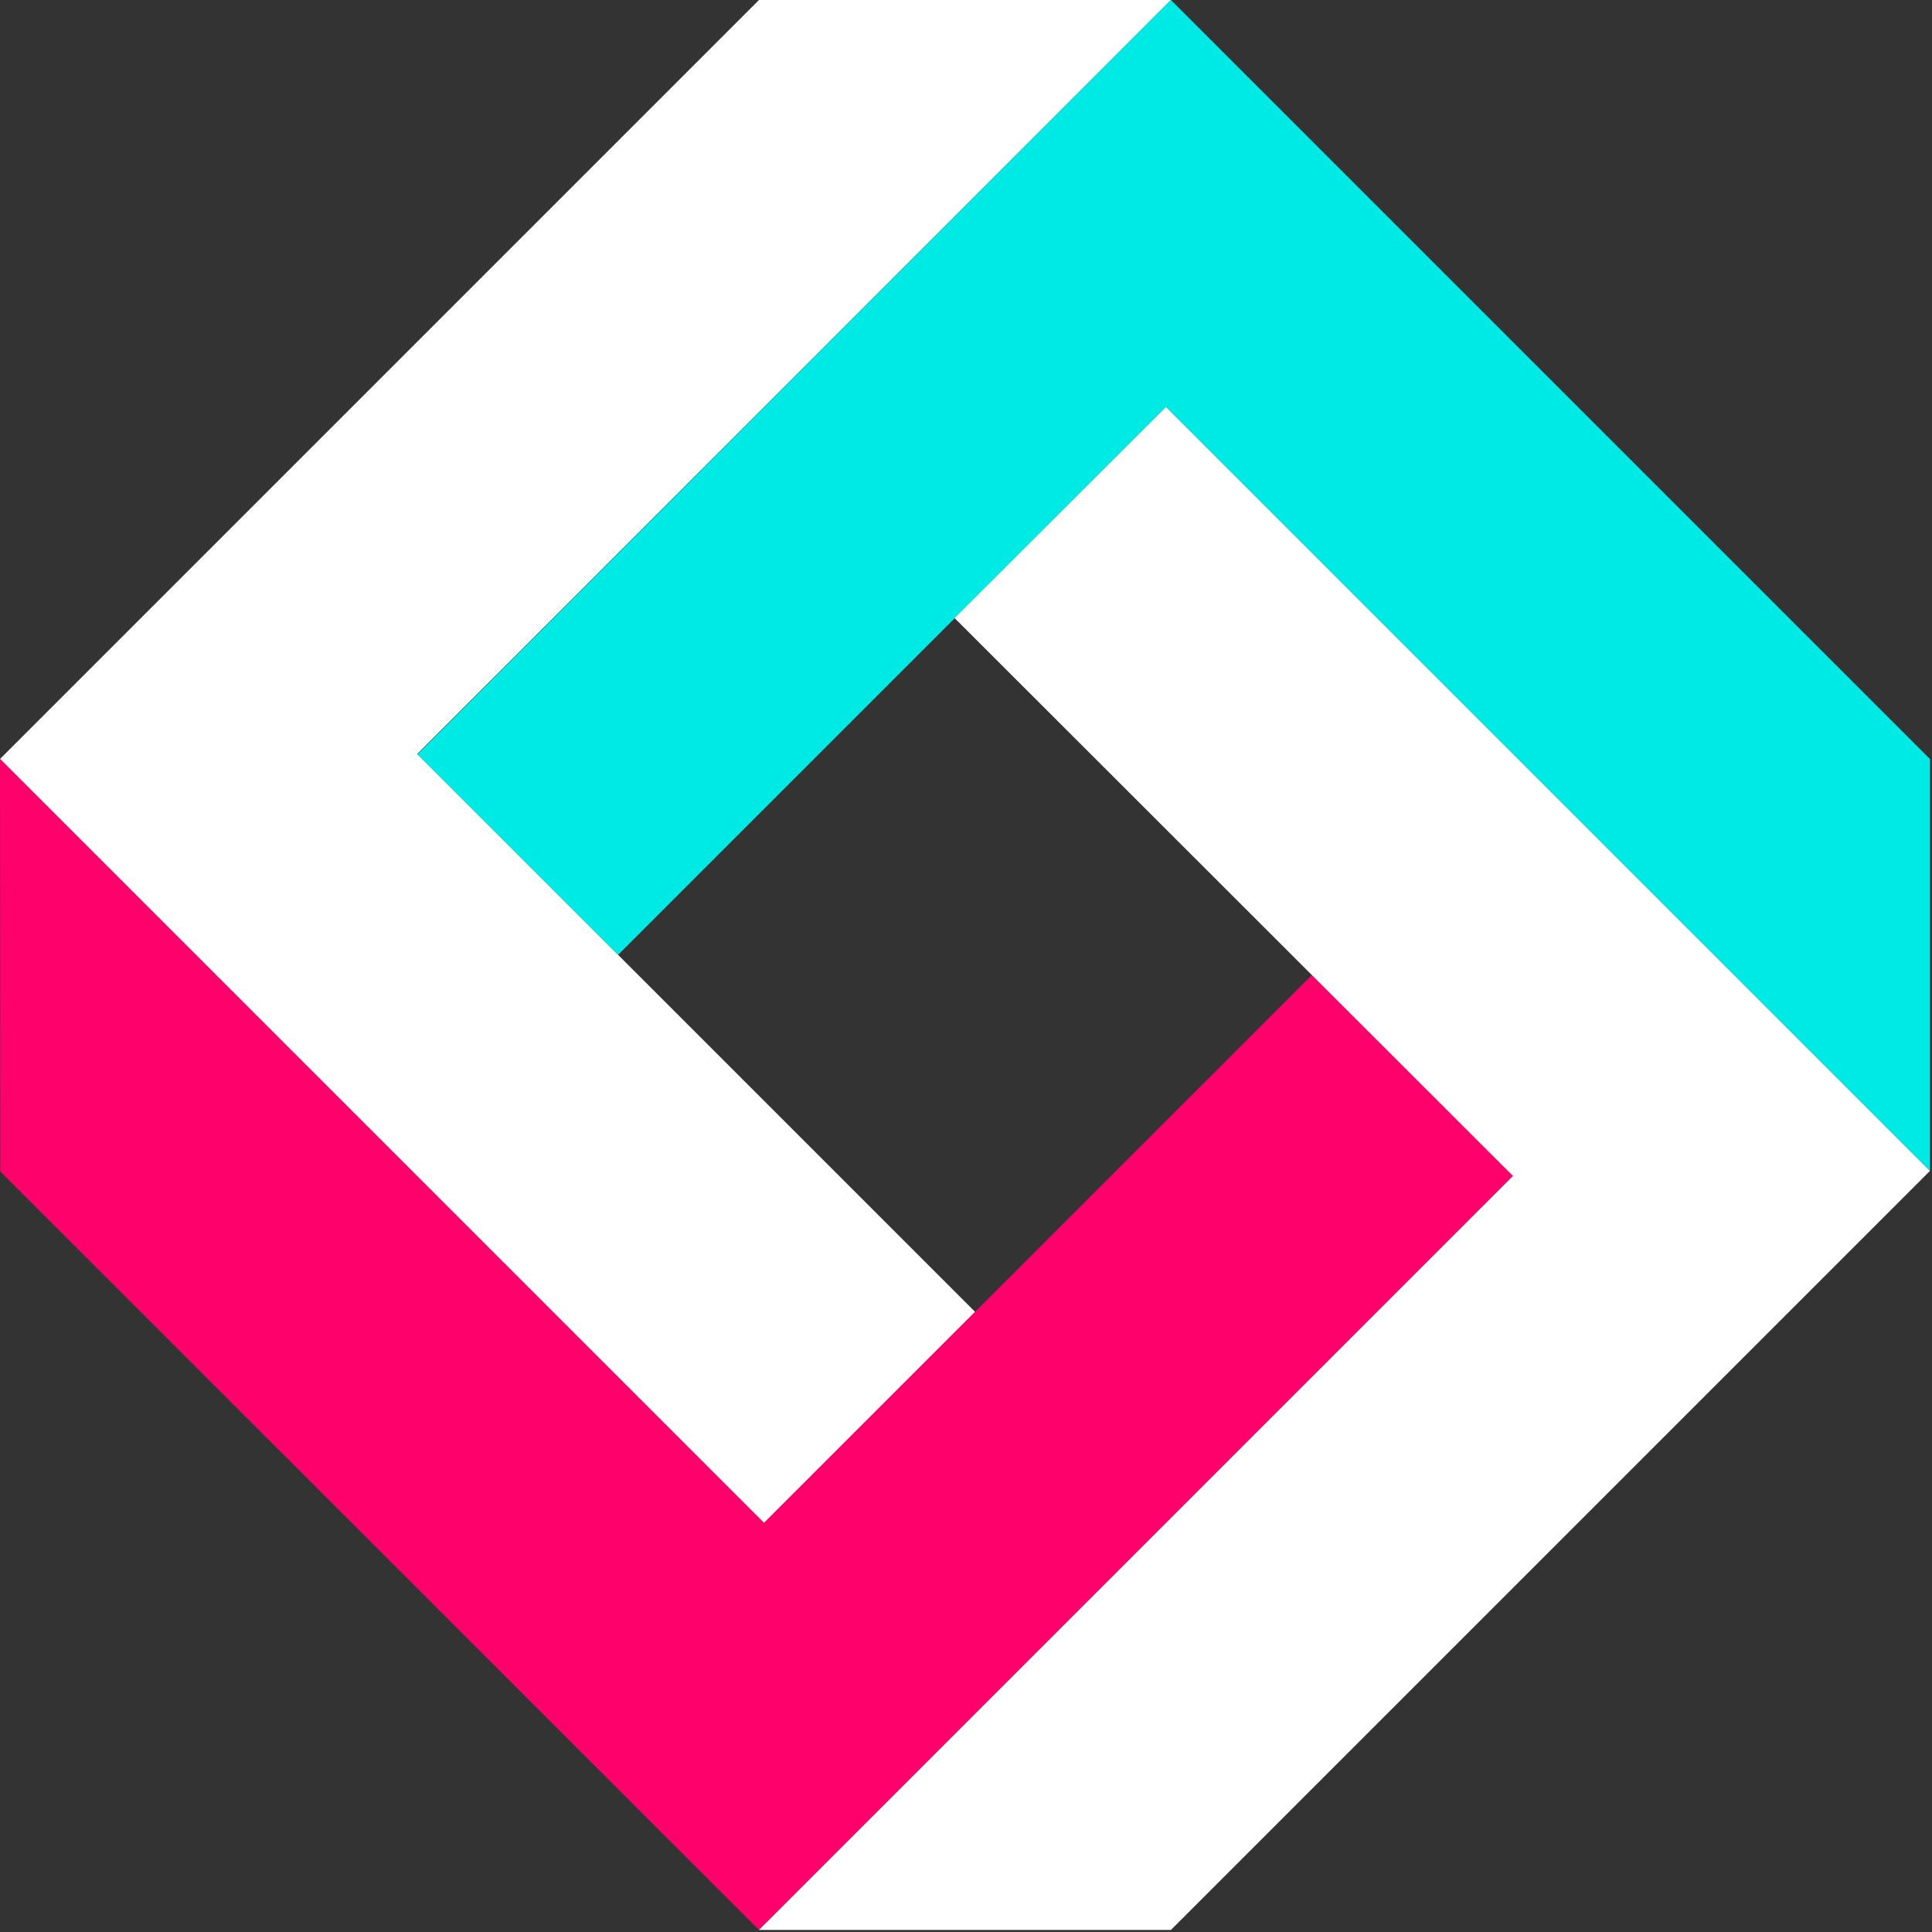 <svg width="232" height="232" viewBox="0 0 232 232" fill="none" xmlns="http://www.w3.org/2000/svg">
<rect x="0" y="0" width="232" height="232" fill="#333333" stroke="none"/>
<g id="_&#195;&#178;__1" clip-path="url(#clip0_2042_10443)">
<path id="Vector" d="M117.09 157.53L91.74 182.88L0 91.14L91.14 0H140.61L50.1 90.54L117.09 157.53Z" fill="white"/>
<path id="Vector_2" d="M181.68 141.21L91.14 231.75L0.03 140.67L0 91.14L91.74 182.88L157.53 117.09L181.68 141.21Z" fill="#FE016A"/>
<path id="Vector_3" d="M231.75 91.14V140.61L140.01 48.87L74.22 114.66L50.13 90.57L140.61 0L231.75 91.14Z" fill="#00EAE5"/>
<path id="Vector_4" d="M231.75 140.61L140.61 231.75H91.14L181.68 141.21L114.63 74.22L140.01 48.87L231.75 140.61Z" fill="white"/>
</g>
<defs>
<clipPath id="clip0_2042_10443">
<rect width="231.75" height="231.75" fill="white"/>
</clipPath>
</defs>
</svg>
